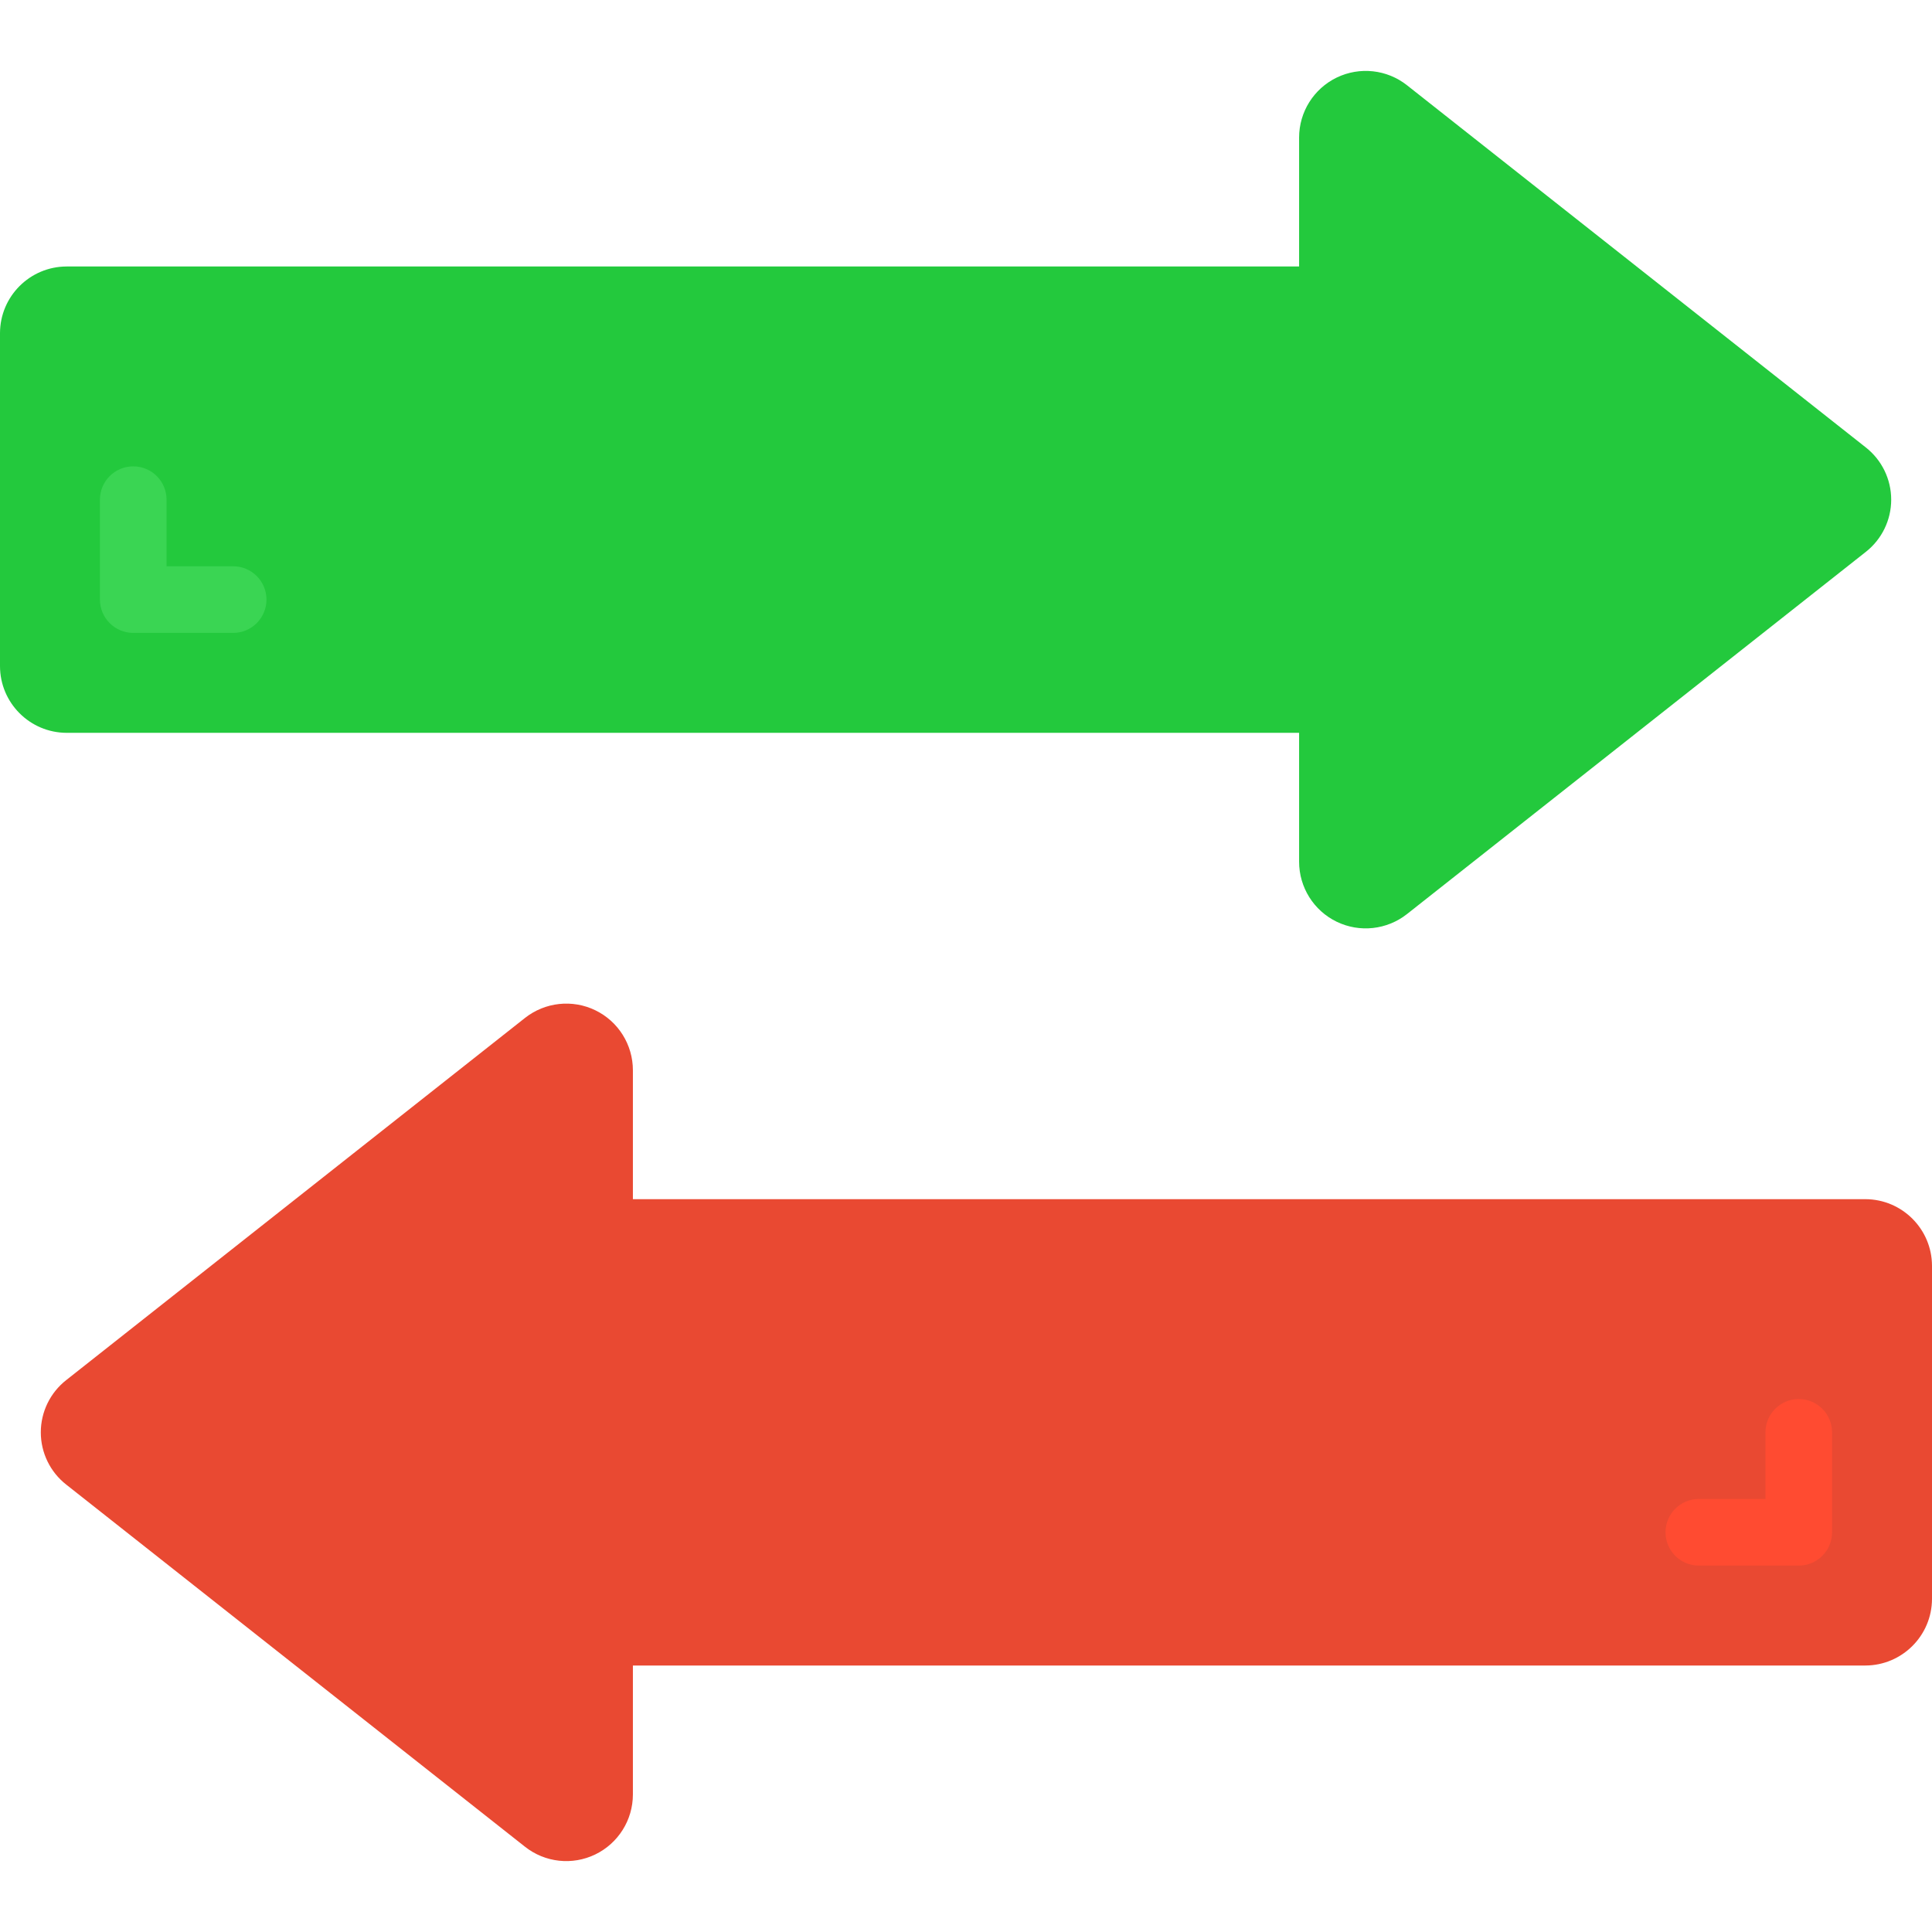 <svg height="512" viewBox="0 0 58 54" width="512" xmlns="http://www.w3.org/2000/svg">
    <g id="Page-1" fill="none" fill-rule="evenodd">
        <g id="019---Arrows" fill-rule="nonzero">
            <path id="Shape"
                  d="m12 6h27v-3.87c-0-.767.438-1.466 1.128-1.801.69-.334 1.511-.245 2.112.231l13.77 10.87c.483.378.765.957.765 1.57s-.282 1.192-.765 1.57l-13.77 10.87c-.602.475-1.422.565-2.112.231s-1.128-1.034-1.128-1.801v-3.87h-37c-1.103-.003-1.997-.897-2-2v-10c.003-1.103.897-1.997 2-2z"
                  fill="#23c93d"/>
            <path id="Shape"
                  d="m51 34h5c1.103.003 1.997.897 2 2v10c-.003 1.103-.897 1.997-2 2h-37v3.87c0.0.767-.438 1.466-1.128 1.801s-1.511.245-2.112-.231l-13.77-10.87c-.483-.378-.765-.957-.765-1.57s.282-1.192.765-1.57l13.77-10.87c.602-.475 1.422-.565 2.112-.231s1.128 1.034 1.128 1.801v3.87z"
                  fill="#e94932"/>
            <path id="Shape"
                  d="m54 45h-3c-.552 0-1-.448-1-1s.448-1 1-1h2v-2c0-.552.448-1 1-1s1 .448 1 1v3c0 .552-.448 1-1 1z"
                  fill="#ff4b31"/>
            <path id="Shape"
                  d="m7 17h-3c-.552 0-1-.448-1-1v-3c0-.552.448-1 1-1s1 .448 1 1v2h2c.552 0 1 .448 1 1s-.448 1-1 1z"
                  fill="#3ad553"/>
        </g>
    </g>
</svg>